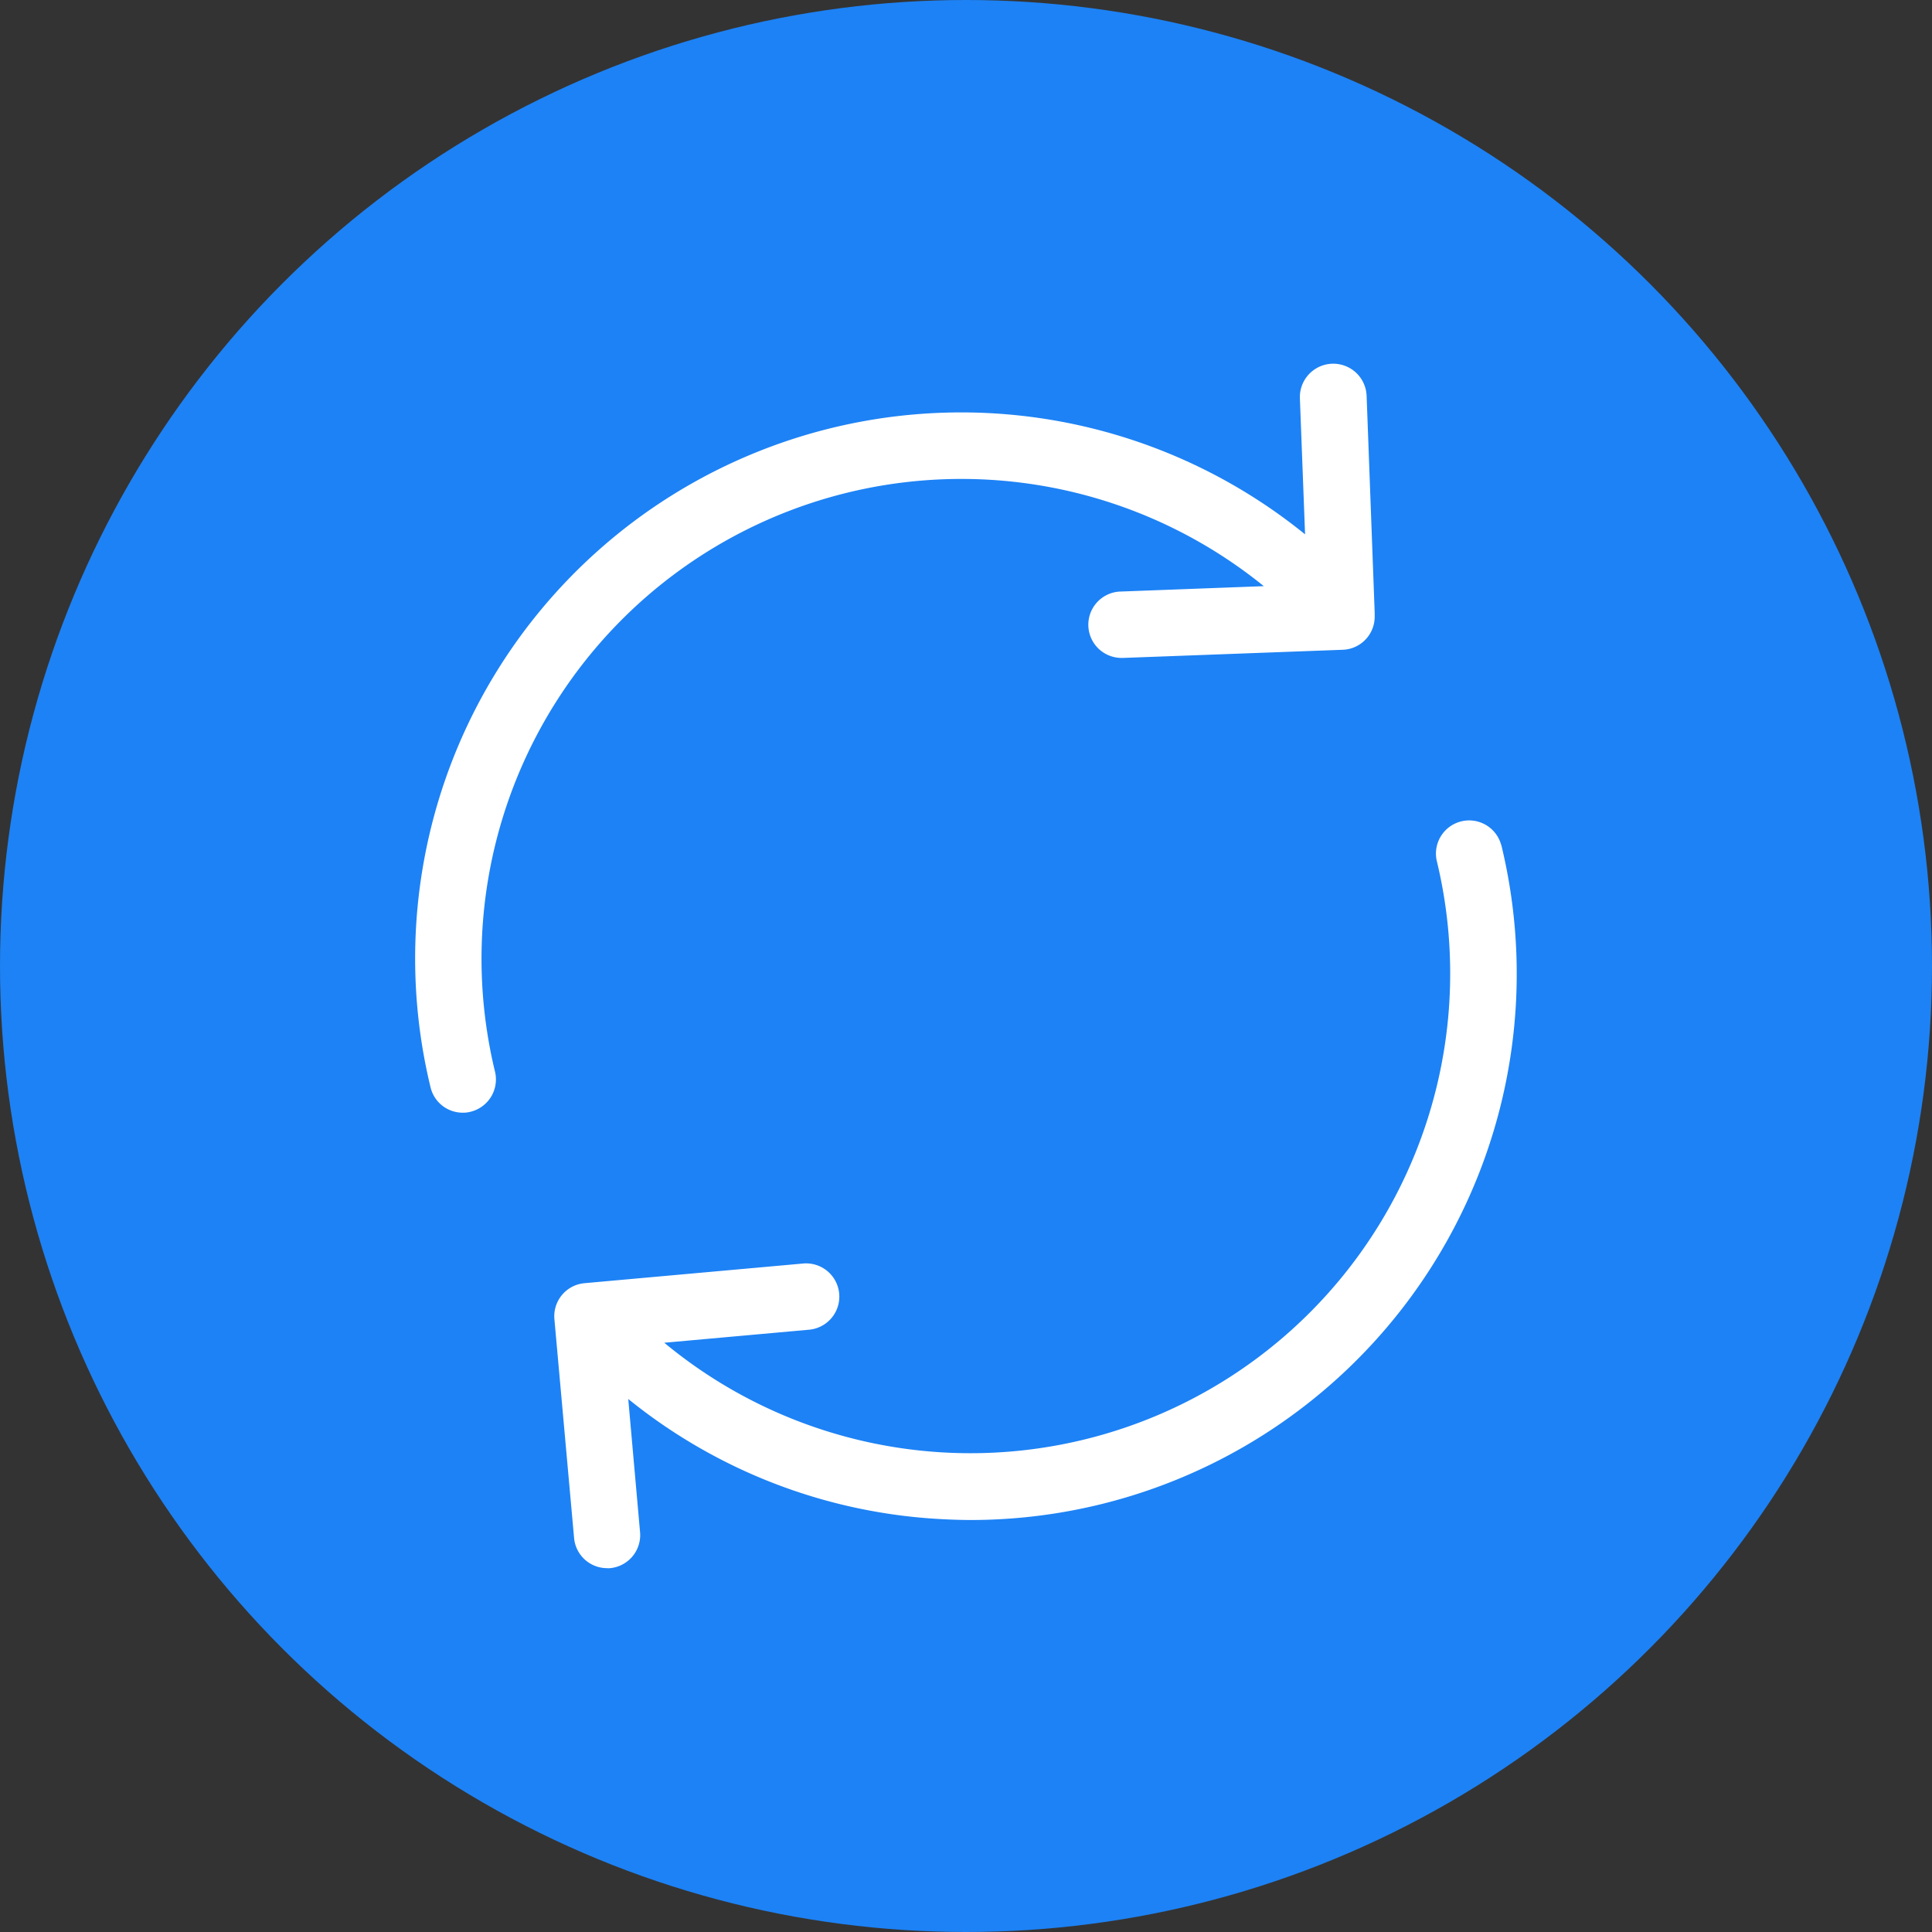 <svg xmlns="http://www.w3.org/2000/svg" width="28" height="28" viewBox="0 0 28 28">
  <rect x="0" y="0" width="28" height="28" fill="#333333" stroke="none"/>
  <g id="Group_3837" data-name="Group 3837" transform="translate(-837 -108)">
    <circle id="Ellipse_1045" data-name="Ellipse 1045" cx="14" cy="14" r="14" transform="translate(837 108)" fill="#1d82f5"/>
    <g id="reload" transform="translate(822.039 113.273)">
      <g id="Group_3836" data-name="Group 3836" transform="translate(20.982 0)">
        <path id="Path_1534" data-name="Path 1534" d="M24.232,3.461a6.958,6.958,0,0,1,9.045-.239L31.206,3.3a.481.481,0,0,0,.018.962h.018l3.179-.118a.48.48,0,0,0,.463-.481V3.607h0L34.767.464A.481.481,0,1,0,33.8.5l.075,1.971a7.913,7.913,0,0,0-10.293.278,7.916,7.916,0,0,0-2.381,7.737.479.479,0,0,0,.467.367.417.417,0,0,0,.114-.014.482.482,0,0,0,.353-.581A6.954,6.954,0,0,1,24.232,3.461Z" transform="translate(-20.982 0)" fill="#fff"/>
        <path id="Path_1535" data-name="Path 1535" d="M91.023,185.581a.481.481,0,0,0-.934.228A6.952,6.952,0,0,1,78.895,192.8l2.1-.189a.481.481,0,1,0-.089-.959l-3.168.285a.481.481,0,0,0-.435.524l.285,3.168a.48.48,0,0,0,.478.438.175.175,0,0,0,.043,0,.481.481,0,0,0,.435-.524l-.171-1.928a7.86,7.86,0,0,0,4.573,1.743c.135.007.271.011.4.011a7.915,7.915,0,0,0,7.68-9.783Z" transform="translate(-75.289 -178.613)" fill="#fff"/>
      </g>
    </g>
  </g>
</svg>
